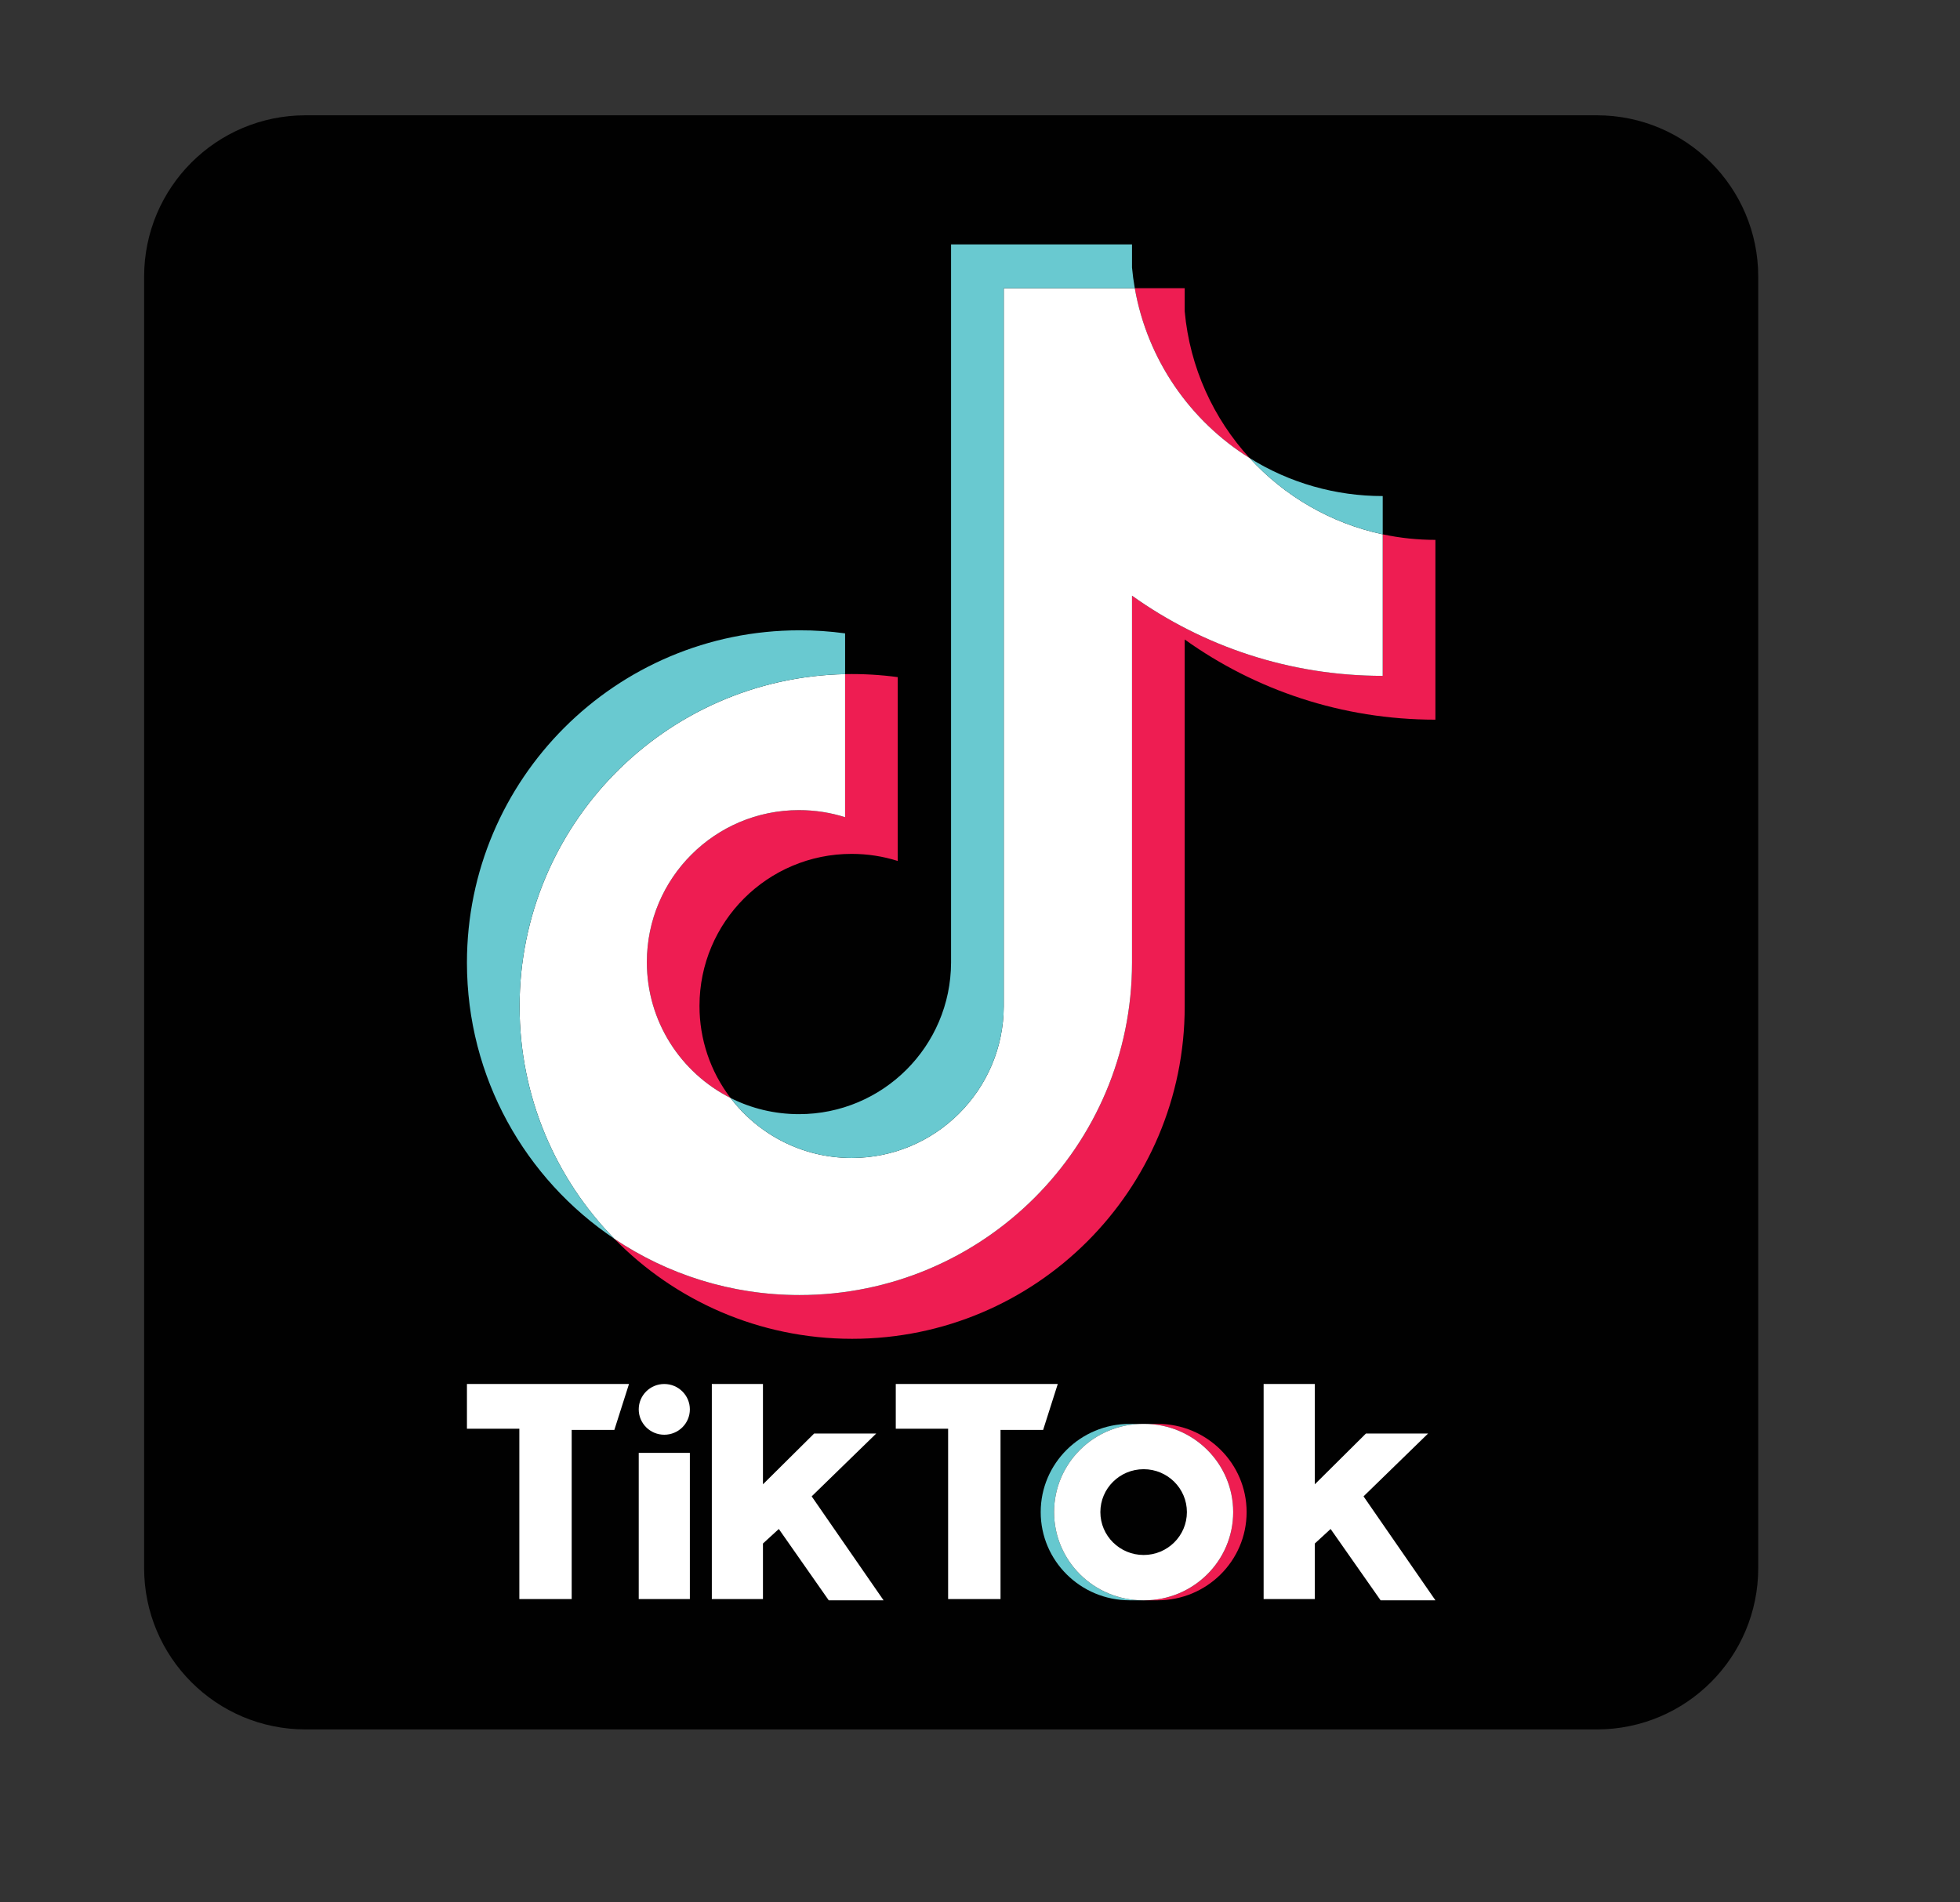 <svg width="34" height="33" viewBox="0 0 34 33" fill="none" xmlns="http://www.w3.org/2000/svg">
<rect x="0" y="0" width="34" height="33" fill="#333333" stroke="none"/>
<path fill-rule="evenodd" clip-rule="evenodd" d="M5.3 2H27.7C29.247 2 30.5 3.253 30.5 4.8V27.2C30.5 28.747 29.247 30 27.7 30H5.3C3.753 30 2.5 28.747 2.5 27.2V4.8C2.5 3.253 3.753 2 5.3 2Z" fill="#010101"/>
<path fill-rule="evenodd" clip-rule="evenodd" d="M20.082 27.76C20.934 27.76 21.625 27.075 21.625 26.23C21.625 25.385 20.934 24.7 20.082 24.7H19.849C20.701 24.7 21.392 25.385 21.392 26.23C21.392 27.075 20.701 27.76 19.849 27.76H20.082Z" fill="#EE1D51"/>
<path fill-rule="evenodd" clip-rule="evenodd" d="M19.828 24.7H19.596C18.744 24.7 18.053 25.385 18.053 26.23C18.053 27.075 18.744 27.76 19.596 27.76H19.828C18.976 27.76 18.285 27.075 18.285 26.23C18.285 25.385 18.976 24.7 19.828 24.7Z" fill="#66C8CF"/>
<path d="M19.839 26.974C20.253 26.974 20.589 26.641 20.589 26.23C20.589 25.819 20.253 25.486 19.839 25.486C19.424 25.486 19.088 25.819 19.088 26.23C19.088 26.641 19.424 26.974 19.839 26.974Z" fill="#010101"/>
<path fill-rule="evenodd" clip-rule="evenodd" d="M8.1 24.008V24.784H9.009V27.739H9.917V24.805H10.657L10.911 24.008H8.1ZM15.539 24.008V24.784H16.447V27.739H17.356V24.805H18.095L18.349 24.008H15.539ZM11.08 24.448C11.08 24.205 11.278 24.008 11.523 24.008C11.768 24.008 11.967 24.205 11.967 24.448C11.967 24.691 11.769 24.888 11.523 24.888C11.278 24.888 11.08 24.691 11.08 24.448ZM11.08 25.203H11.967V27.739H11.08V25.203ZM12.348 24.008V27.739H13.235V26.775L13.51 26.523L14.376 27.76H15.327L14.08 25.957L15.2 24.867H14.123L13.235 25.748V24.008H12.348ZM21.92 24.008V27.739H22.808V26.775L23.082 26.523L23.949 27.76H24.9L23.653 25.957L24.773 24.867H23.695L22.808 25.748V24.008H21.92Z" fill="white"/>
<path fill-rule="evenodd" clip-rule="evenodd" d="M20.551 11.093C21.776 11.969 23.278 12.484 24.9 12.484V9.365C24.593 9.365 24.287 9.333 23.986 9.269V11.724C22.365 11.724 20.863 11.209 19.637 10.333V16.699C19.637 19.883 17.055 22.465 13.869 22.465C12.68 22.465 11.575 22.105 10.657 21.489C11.705 22.56 13.166 23.224 14.782 23.224C17.968 23.224 20.551 20.643 20.551 17.458L20.551 11.093ZM21.677 7.946C21.051 7.262 20.64 6.378 20.551 5.401V4.999H19.685C19.903 6.241 20.646 7.303 21.677 7.946ZM12.672 19.046C12.322 18.587 12.133 18.026 12.134 17.449C12.134 15.993 13.316 14.812 14.773 14.812C15.044 14.812 15.315 14.853 15.573 14.935V11.746C15.271 11.705 14.966 11.688 14.66 11.694V14.176C14.401 14.094 14.131 14.052 13.86 14.053C12.402 14.053 11.221 15.233 11.221 16.69C11.221 17.72 11.811 18.611 12.672 19.046Z" fill="#EE1D52"/>
<path fill-rule="evenodd" clip-rule="evenodd" d="M19.637 10.333C20.863 11.209 22.365 11.724 23.986 11.724V9.269C23.081 9.076 22.28 8.604 21.677 7.946C20.646 7.303 19.903 6.241 19.685 4.999H17.412V17.458C17.407 18.91 16.227 20.087 14.773 20.087C13.916 20.087 13.154 19.678 12.672 19.046C11.811 18.611 11.221 17.72 11.221 16.69C11.221 15.233 12.402 14.053 13.86 14.053C14.139 14.053 14.408 14.096 14.66 14.176V11.694C11.53 11.759 9.013 14.315 9.013 17.458C9.013 19.027 9.64 20.45 10.657 21.489C11.575 22.105 12.68 22.465 13.869 22.465C17.055 22.465 19.637 19.883 19.637 16.699V10.333Z" fill="white"/>
<path fill-rule="evenodd" clip-rule="evenodd" d="M23.986 9.269V8.605C23.17 8.606 22.37 8.378 21.677 7.946C22.291 8.617 23.098 9.079 23.986 9.269ZM19.685 4.999C19.664 4.881 19.648 4.761 19.637 4.641V4.24H16.498V16.699C16.493 18.151 15.314 19.327 13.86 19.327C13.432 19.327 13.029 19.226 12.672 19.046C13.155 19.678 13.916 20.087 14.773 20.087C16.227 20.087 17.407 18.91 17.412 17.458V4.999H19.685ZM14.66 11.694V10.987C14.398 10.951 14.134 10.933 13.869 10.934C10.683 10.934 8.1 13.515 8.1 16.699C8.1 18.695 9.115 20.454 10.658 21.489C9.64 20.45 9.013 19.027 9.013 17.458C9.013 14.315 11.53 11.759 14.66 11.694Z" fill="#69C9D0"/>
<path fill-rule="evenodd" clip-rule="evenodd" d="M19.849 27.76C20.701 27.76 21.392 27.075 21.392 26.23C21.392 25.385 20.701 24.7 19.849 24.7H19.828C18.976 24.7 18.285 25.385 18.285 26.23C18.285 27.075 18.976 27.76 19.828 27.76H19.849ZM19.088 26.23C19.088 25.819 19.424 25.486 19.839 25.486C20.253 25.486 20.589 25.819 20.589 26.23C20.589 26.641 20.253 26.974 19.839 26.974C19.424 26.974 19.088 26.641 19.088 26.23Z" fill="white"/>
</svg>
